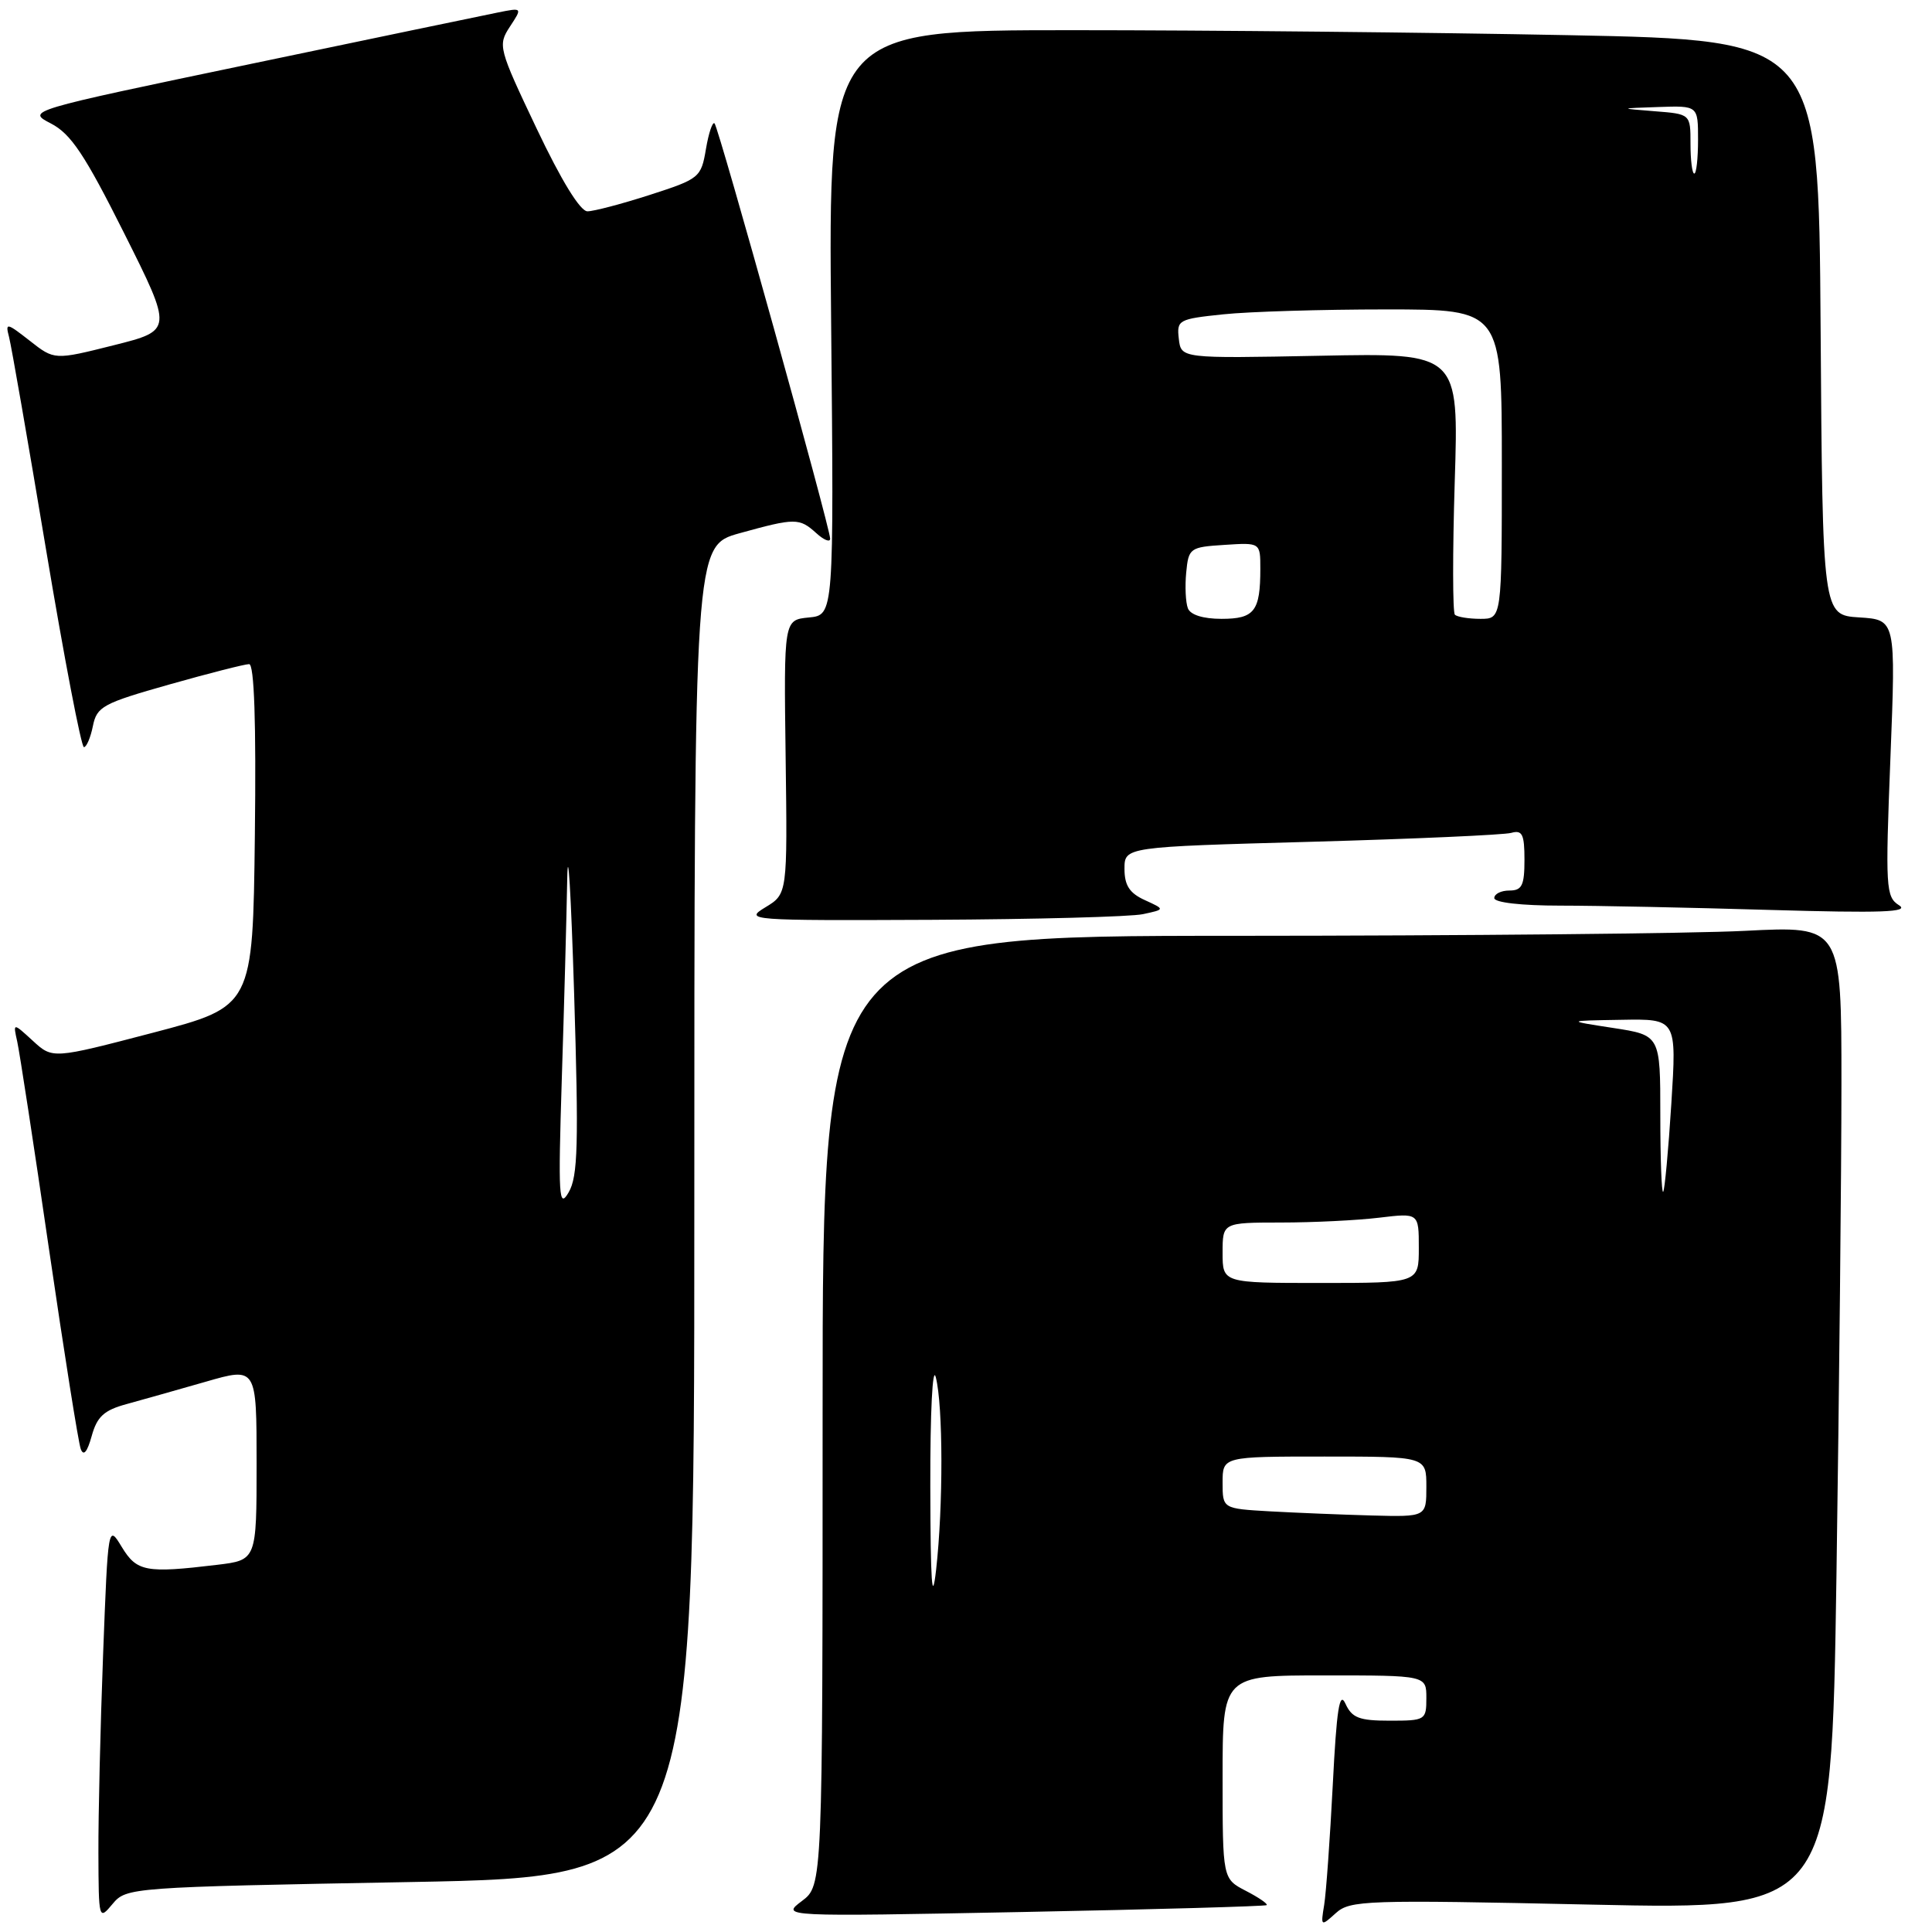 <?xml version="1.0" encoding="UTF-8" standalone="no"?>
<!DOCTYPE svg PUBLIC "-//W3C//DTD SVG 1.1//EN" "http://www.w3.org/Graphics/SVG/1.1/DTD/svg11.dtd" >
<svg xmlns="http://www.w3.org/2000/svg" xmlns:xlink="http://www.w3.org/1999/xlink" version="1.1" viewBox="0 0 256 256">
 <g >
 <path fill="currentColor"
d=" M 210.84 252.37 C 242.67 253.06 242.67 253.06 243.34 208.78 C 243.70 184.43 244.00 155.09 244.00 143.60 C 244.00 122.69 244.00 122.69 231.25 123.34 C 224.24 123.70 193.86 123.99 163.75 124.00 C 109.00 124.00 109.00 124.00 109.00 186.92 C 109.00 249.83 109.00 249.83 106.25 251.90 C 103.50 253.97 103.50 253.97 135.50 253.35 C 153.10 253.01 167.65 252.59 167.84 252.44 C 168.03 252.28 166.79 251.43 165.09 250.55 C 162.00 248.95 162.00 248.95 162.00 235.47 C 162.00 222.00 162.00 222.00 175.50 222.00 C 189.00 222.00 189.00 222.00 189.00 225.00 C 189.00 227.92 188.87 228.00 184.15 228.00 C 180.10 228.00 179.14 227.63 178.28 225.75 C 177.49 224.01 177.11 226.46 176.60 236.50 C 176.23 243.65 175.72 250.81 175.46 252.41 C 174.99 255.27 175.02 255.29 177.00 253.50 C 178.89 251.79 180.91 251.72 210.84 252.37 Z  M 54.38 249.38 C 92.00 248.68 92.00 248.68 92.00 160.50 C 92.00 72.33 92.00 72.33 97.98 70.66 C 105.39 68.61 105.91 68.61 108.17 70.65 C 109.18 71.57 110.00 71.89 110.00 71.38 C 110.00 69.94 95.24 16.90 94.68 16.35 C 94.42 16.08 93.90 17.62 93.54 19.75 C 92.90 23.53 92.69 23.70 86.12 25.82 C 82.40 27.02 78.67 28.00 77.84 28.00 C 76.88 28.00 74.37 23.91 71.11 17.04 C 66.05 6.39 65.95 6.01 67.56 3.54 C 69.23 1.00 69.23 1.00 65.95 1.66 C 64.15 2.02 49.36 5.10 33.09 8.50 C 3.50 14.68 3.50 14.68 6.76 16.37 C 9.40 17.74 11.23 20.48 16.46 30.92 C 22.90 43.78 22.90 43.78 15.06 45.75 C 7.21 47.72 7.21 47.72 3.94 45.15 C 0.87 42.75 0.69 42.72 1.20 44.66 C 1.50 45.80 3.71 58.49 6.11 72.87 C 8.51 87.24 10.77 99.00 11.12 99.00 C 11.46 99.00 12.00 97.74 12.31 96.20 C 12.83 93.62 13.63 93.19 22.43 90.70 C 27.69 89.21 32.45 88.00 33.01 88.00 C 33.69 88.00 33.95 95.67 33.77 110.69 C 33.50 133.37 33.50 133.37 20.24 136.85 C 6.97 140.32 6.97 140.32 4.35 137.91 C 1.72 135.50 1.72 135.50 2.28 138.00 C 2.59 139.38 4.49 151.75 6.49 165.50 C 8.50 179.25 10.39 191.18 10.70 192.00 C 11.07 192.99 11.56 192.41 12.15 190.28 C 12.86 187.71 13.78 186.86 16.77 186.05 C 18.82 185.49 23.54 184.15 27.25 183.09 C 34.00 181.14 34.00 181.14 34.00 193.93 C 34.00 206.72 34.00 206.72 28.75 207.35 C 19.34 208.48 18.13 208.26 16.14 204.99 C 14.32 201.99 14.32 201.99 13.66 219.24 C 13.30 228.74 13.02 240.55 13.04 245.50 C 13.07 254.39 13.09 254.47 14.91 252.29 C 16.74 250.10 17.18 250.06 54.38 249.38 Z  M 151.45 121.13 C 154.39 120.50 154.39 120.50 151.70 119.27 C 149.67 118.35 149.00 117.32 149.00 115.13 C 149.00 112.22 149.00 112.22 173.75 111.54 C 187.36 111.16 199.29 110.63 200.25 110.36 C 201.71 109.95 202.00 110.54 202.00 113.93 C 202.00 117.33 201.67 118.00 200.00 118.00 C 198.90 118.00 198.00 118.45 198.00 119.00 C 198.00 119.59 201.59 120.00 206.75 120.00 C 211.56 120.00 224.05 120.26 234.50 120.57 C 249.31 121.00 253.09 120.87 251.63 119.95 C 249.88 118.84 249.81 117.68 250.49 100.44 C 251.21 82.12 251.21 82.12 246.36 81.81 C 241.50 81.50 241.50 81.50 241.24 43.41 C 240.98 5.32 240.98 5.32 207.83 4.66 C 189.59 4.30 160.07 4.00 142.22 4.00 C 109.76 4.00 109.76 4.00 110.13 42.75 C 110.50 81.50 110.50 81.50 107.18 81.82 C 103.86 82.14 103.86 82.14 104.10 100.29 C 104.34 118.45 104.34 118.45 101.42 120.22 C 98.58 121.94 99.17 121.99 123.50 121.88 C 137.25 121.81 149.83 121.48 151.45 121.13 Z  M 123.27 197.00 C 123.25 187.07 123.57 180.80 124.00 182.50 C 124.97 186.30 124.99 199.54 124.04 208.00 C 123.50 212.75 123.30 209.78 123.27 197.00 Z  M 168.25 200.26 C 162.00 199.90 162.00 199.90 162.00 196.45 C 162.00 193.00 162.00 193.00 175.50 193.00 C 189.00 193.00 189.00 193.00 189.00 197.00 C 189.00 201.00 189.00 201.00 181.75 200.81 C 177.76 200.70 171.69 200.45 168.25 200.26 Z  M 162.00 166.00 C 162.00 162.00 162.00 162.00 169.75 161.99 C 174.01 161.99 179.86 161.70 182.75 161.35 C 188.00 160.72 188.00 160.72 188.00 165.36 C 188.00 170.00 188.00 170.00 175.00 170.00 C 162.00 170.00 162.00 170.00 162.00 166.00 Z  M 220.00 147.75 C 220.00 137.17 220.00 137.17 213.75 136.21 C 207.50 135.25 207.50 135.25 214.83 135.13 C 222.17 135.00 222.17 135.00 221.46 146.25 C 221.07 152.44 220.58 157.69 220.38 157.92 C 220.17 158.15 220.00 153.57 220.00 147.75 Z  M 74.44 143.00 C 74.75 133.38 75.07 121.45 75.16 116.50 C 75.25 111.55 75.66 118.30 76.07 131.49 C 76.69 151.67 76.58 155.88 75.35 157.99 C 74.05 160.23 73.95 158.65 74.44 143.00 Z  M 157.40 80.60 C 157.10 79.82 157.00 77.69 157.18 75.85 C 157.49 72.62 157.67 72.49 162.25 72.20 C 167.00 71.89 167.00 71.89 167.00 75.36 C 167.00 80.99 166.22 82.00 161.86 82.00 C 159.41 82.00 157.73 81.47 157.40 80.60 Z  M 192.78 81.45 C 192.48 81.14 192.47 73.22 192.76 63.83 C 193.30 46.77 193.30 46.77 174.90 47.14 C 156.50 47.50 156.50 47.50 156.20 44.90 C 155.91 42.40 156.14 42.27 162.09 41.65 C 165.50 41.29 175.20 41.00 183.65 41.00 C 199.00 41.00 199.00 41.00 199.00 61.50 C 199.00 82.00 199.00 82.00 196.17 82.00 C 194.61 82.00 193.08 81.75 192.78 81.45 Z  M 224.00 19.05 C 224.00 15.11 224.00 15.11 219.25 14.74 C 214.50 14.36 214.50 14.36 219.75 14.18 C 225.00 14.00 225.00 14.00 225.00 18.50 C 225.00 20.98 224.78 23.00 224.50 23.00 C 224.22 23.00 224.00 21.22 224.00 19.05 Z "/>
</g>
</svg>